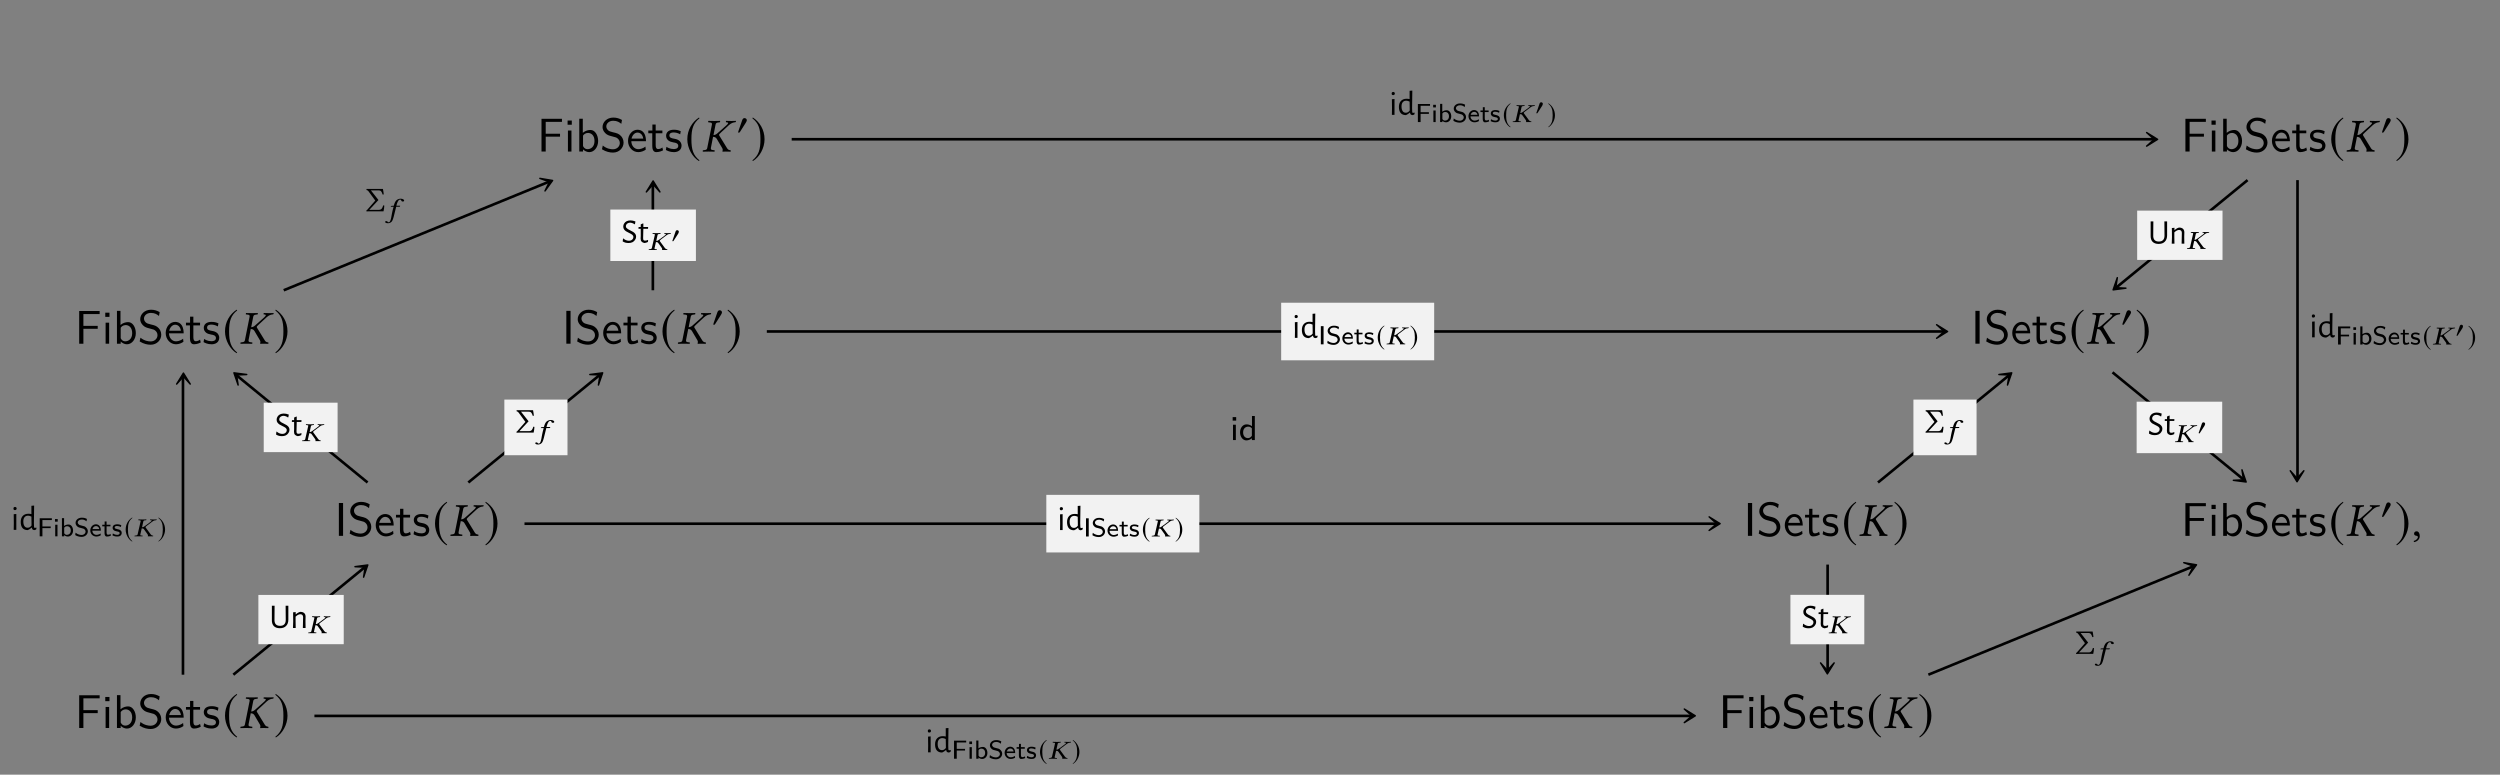 <?xml version="1.0" encoding="UTF-8"?>
<svg xmlns="http://www.w3.org/2000/svg" xmlns:xlink="http://www.w3.org/1999/xlink" width="343.711" height="106.509" viewBox="0 0 343.711 106.509">
<rect x="0" y="0" width="343.711" height="106.509" fill="#808080" stroke="none"/>
<defs>
<g>
<g id="glyph-0-0">
</g>
<g id="glyph-0-1">
<path d="M 3.422 -4.078 L 3.422 -4.5 L 0.609 -4.5 L 0.609 0 L 1.188 0 L 1.188 -2.047 L 3.156 -2.047 L 3.156 -2.453 L 1.188 -2.453 L 1.188 -4.078 L 2.047 -4.078 C 2.125 -4.078 2.203 -4.078 2.281 -4.078 Z M 3.422 -4.078 "/>
</g>
<g id="glyph-0-2">
<path d="M 1.016 0 L 1.016 -2.891 L 0.531 -2.891 L 0.531 0 Z M 1.062 -3.688 L 1.062 -4.266 L 0.484 -4.266 L 0.484 -3.688 Z M 1.062 -3.688 "/>
</g>
<g id="glyph-0-3">
<path d="M 3.125 -1.453 C 3.125 -2.266 2.688 -2.969 2.078 -2.969 C 1.812 -2.969 1.406 -2.906 1.016 -2.578 L 1.016 -4.516 L 0.531 -4.516 L 0.531 0 L 1.047 0 L 1.047 -0.297 C 1.203 -0.156 1.484 0.078 1.922 0.078 C 2.562 0.078 3.125 -0.578 3.125 -1.453 Z M 2.625 -1.453 C 2.625 -0.609 2.078 -0.328 1.672 -0.328 C 1.422 -0.328 1.203 -0.438 1.047 -0.75 L 1.047 -2.188 C 1.141 -2.344 1.375 -2.562 1.734 -2.562 C 2.125 -2.562 2.625 -2.281 2.625 -1.453 Z M 2.625 -1.453 "/>
</g>
<g id="glyph-0-4">
<path d="M 3.25 -1.234 C 3.25 -1.656 3.047 -1.969 2.906 -2.125 C 2.594 -2.453 2.391 -2.516 1.781 -2.656 C 1.406 -2.75 1.297 -2.781 1.109 -2.938 C 1.062 -2.984 0.875 -3.172 0.875 -3.453 C 0.875 -3.844 1.234 -4.234 1.828 -4.234 C 2.375 -4.234 2.688 -4.016 2.938 -3.812 L 3.031 -4.344 C 2.672 -4.547 2.312 -4.672 1.844 -4.672 C 0.938 -4.672 0.359 -4.031 0.359 -3.375 C 0.359 -3.094 0.453 -2.828 0.719 -2.547 C 0.984 -2.266 1.281 -2.188 1.656 -2.094 C 2.219 -1.953 2.281 -1.938 2.469 -1.766 C 2.594 -1.656 2.734 -1.453 2.734 -1.172 C 2.734 -0.734 2.375 -0.312 1.781 -0.312 C 1.516 -0.312 0.938 -0.375 0.391 -0.828 L 0.281 -0.312 C 0.859 0.047 1.375 0.141 1.797 0.141 C 2.656 0.141 3.25 -0.516 3.25 -1.234 Z M 3.25 -1.234 "/>
</g>
<g id="glyph-0-5">
<path d="M 2.703 -1.422 C 2.703 -1.656 2.688 -2.141 2.438 -2.531 C 2.172 -2.938 1.766 -3 1.531 -3 C 0.812 -3 0.234 -2.312 0.234 -1.469 C 0.234 -0.609 0.859 0.078 1.641 0.078 C 2.047 0.078 2.422 -0.078 2.672 -0.266 L 2.625 -0.688 C 2.219 -0.359 1.797 -0.328 1.641 -0.328 C 1.125 -0.328 0.703 -0.781 0.688 -1.422 Z M 2.328 -1.781 L 0.719 -1.781 C 0.828 -2.281 1.172 -2.609 1.531 -2.609 C 1.875 -2.609 2.234 -2.391 2.328 -1.781 Z M 2.328 -1.781 "/>
</g>
<g id="glyph-0-6">
<path d="M 2.156 -0.172 L 2.062 -0.562 C 1.891 -0.422 1.688 -0.344 1.469 -0.344 C 1.234 -0.344 1.141 -0.547 1.141 -0.891 L 1.141 -2.516 L 2.062 -2.516 L 2.062 -2.891 L 1.141 -2.891 L 1.141 -3.719 L 0.688 -3.719 L 0.688 -2.891 L 0.125 -2.891 L 0.125 -2.516 L 0.672 -2.516 L 0.672 -0.781 C 0.672 -0.391 0.766 0.078 1.219 0.078 C 1.672 0.078 2 -0.094 2.156 -0.172 Z M 2.156 -0.172 "/>
</g>
<g id="glyph-0-7">
<path d="M 2.344 -0.828 C 2.344 -1.188 2.109 -1.406 2.094 -1.438 C 1.844 -1.656 1.656 -1.703 1.328 -1.766 C 0.984 -1.828 0.672 -1.891 0.672 -2.219 C 0.672 -2.625 1.141 -2.625 1.234 -2.625 C 1.438 -2.625 1.781 -2.594 2.156 -2.375 L 2.234 -2.797 C 1.891 -2.953 1.625 -3 1.297 -3 C 1.141 -3 0.219 -3 0.219 -2.156 C 0.219 -1.828 0.406 -1.625 0.562 -1.5 C 0.766 -1.359 0.906 -1.328 1.266 -1.25 C 1.5 -1.219 1.891 -1.141 1.891 -0.781 C 1.891 -0.344 1.375 -0.344 1.266 -0.344 C 0.75 -0.344 0.375 -0.578 0.266 -0.656 L 0.188 -0.219 C 0.391 -0.109 0.75 0.078 1.281 0.078 C 1.391 0.078 1.75 0.078 2.031 -0.141 C 2.234 -0.297 2.344 -0.547 2.344 -0.828 Z M 2.344 -0.828 "/>
</g>
<g id="glyph-0-8">
<path d="M 1.188 0 L 1.188 -4.516 L 0.609 -4.516 L 0.609 0 Z M 1.188 0 "/>
</g>
<g id="glyph-1-0">
</g>
<g id="glyph-1-1">
<path d="M 1.922 -4.672 C 0.984 -4.062 0.312 -3 0.312 -1.672 C 0.312 -0.469 1 0.766 1.906 1.312 L 1.984 1.219 C 1.125 0.531 0.875 -0.25 0.875 -1.688 C 0.875 -3.141 1.141 -3.891 1.984 -4.562 Z M 1.922 -4.672 "/>
</g>
<g id="glyph-1-2">
<path d="M 0.25 -4.672 L 0.188 -4.562 C 1.031 -3.891 1.297 -3.141 1.297 -1.688 C 1.297 -0.25 1.047 0.531 0.188 1.219 L 0.266 1.312 C 1.172 0.766 1.859 -0.469 1.859 -1.672 C 1.859 -3 1.188 -4.062 0.25 -4.672 Z M 0.25 -4.672 "/>
</g>
<g id="glyph-2-0">
</g>
<g id="glyph-2-1">
<path d="M 1.391 -3.703 L 0.75 -0.5 C 0.719 -0.312 0.625 -0.219 0.359 -0.203 L 0.156 -0.172 C 0.125 -0.156 0.109 -0.047 0.141 0.016 C 0.438 0 0.672 0 0.922 0 C 1.172 0 1.453 0 1.75 0.016 C 1.766 -0.016 1.781 -0.141 1.766 -0.172 L 1.547 -0.203 C 1.297 -0.219 1.219 -0.297 1.25 -0.5 L 1.562 -2.094 L 1.562 -2.016 C 1.781 -2.016 1.938 -1.938 2.047 -1.766 L 2.812 -0.469 C 2.859 -0.391 2.875 -0.312 2.875 -0.234 C 2.875 -0.156 2.859 -0.094 2.844 -0.047 L 2.844 0.016 C 2.984 0 3.094 0 3.297 0 C 3.531 0 3.641 0 3.938 0.016 L 3.969 0 L 3.984 -0.125 C 3.984 -0.156 3.969 -0.172 3.938 -0.172 L 3.891 -0.188 C 3.719 -0.203 3.578 -0.281 3.469 -0.469 L 2.422 -2.172 C 2.375 -2.234 2.375 -2.281 2.375 -2.328 C 2.391 -2.375 2.422 -2.422 2.672 -2.656 L 3.734 -3.641 C 4.094 -3.953 4.344 -4 4.594 -4.031 C 4.625 -4.031 4.672 -4.047 4.672 -4.078 L 4.703 -4.203 L 4.688 -4.219 C 4.391 -4.203 4.312 -4.203 4.078 -4.203 C 3.812 -4.203 3.641 -4.203 3.344 -4.219 L 3.328 -4.203 L 3.312 -4.078 C 3.297 -4.047 3.328 -4.031 3.344 -4.031 L 3.469 -4.016 C 3.578 -4 3.625 -3.969 3.625 -3.922 C 3.625 -3.859 3.547 -3.766 3.438 -3.656 L 2.156 -2.516 C 2 -2.375 1.844 -2.281 1.609 -2.266 L 1.891 -3.703 C 1.922 -3.891 2.031 -3.984 2.297 -4 L 2.5 -4.031 C 2.516 -4.047 2.531 -4.156 2.516 -4.219 C 2.219 -4.203 1.984 -4.203 1.734 -4.203 C 1.484 -4.203 1.188 -4.203 0.906 -4.219 C 0.875 -4.188 0.859 -4.062 0.875 -4.031 L 1.094 -4 C 1.359 -3.984 1.422 -3.906 1.391 -3.703 Z M 1.391 -3.703 "/>
</g>
<g id="glyph-2-2">
<path d="M 0.672 -0.625 C 0.469 -0.625 0.328 -0.484 0.328 -0.297 C 0.328 -0.094 0.5 -0.031 0.625 -0.016 C 0.75 0 0.859 0.047 0.859 0.188 C 0.859 0.328 0.625 0.625 0.281 0.703 C 0.281 0.781 0.297 0.828 0.344 0.859 C 0.734 0.797 1.109 0.484 1.109 0.031 C 1.109 -0.359 0.938 -0.625 0.672 -0.625 Z M 0.672 -0.625 "/>
</g>
<g id="glyph-3-0">
</g>
<g id="glyph-3-1">
<path d="M 1.422 -1.953 C 1.422 -2.125 1.25 -2.234 1.094 -2.234 C 0.922 -2.234 0.828 -2.062 0.781 -1.922 L 0.281 -0.484 C 0.266 -0.438 0.234 -0.359 0.234 -0.312 C 0.234 -0.266 0.266 -0.219 0.312 -0.219 C 0.391 -0.219 0.469 -0.312 0.5 -0.359 L 1.281 -1.594 C 1.344 -1.703 1.422 -1.828 1.422 -1.953 Z M 1.422 -1.953 "/>
</g>
<g id="glyph-4-0">
</g>
<g id="glyph-4-1">
<path d="M 0.406 -0.922 L 0.391 -2.156 L 0.75 -2.188 L 0.75 0 L 0.391 0 Z M 0.578 -3.156 C 0.641 -3.156 0.691 -3.133 0.734 -3.094 C 0.773 -3.062 0.797 -3.008 0.797 -2.938 C 0.797 -2.875 0.773 -2.82 0.734 -2.781 C 0.691 -2.738 0.633 -2.719 0.562 -2.719 C 0.5 -2.719 0.445 -2.734 0.406 -2.766 C 0.375 -2.805 0.359 -2.863 0.359 -2.938 C 0.359 -3 0.375 -3.051 0.406 -3.094 C 0.445 -3.133 0.504 -3.156 0.578 -3.156 Z M 0.578 -3.156 "/>
</g>
<g id="glyph-4-2">
<path d="M 2.016 -0.953 L 2.031 -0.469 C 2.031 -0.395 2.039 -0.344 2.062 -0.312 C 2.082 -0.289 2.117 -0.281 2.172 -0.281 C 2.223 -0.281 2.273 -0.289 2.328 -0.312 L 2.375 -0.281 L 2.328 -0.062 C 2.242 -0.008 2.156 0.02 2.062 0.031 C 1.969 0.02 1.891 -0.008 1.828 -0.062 C 1.773 -0.125 1.742 -0.207 1.734 -0.312 L 1.703 -0.312 C 1.598 -0.227 1.508 -0.16 1.438 -0.109 C 1.363 -0.055 1.273 -0.008 1.172 0.031 C 0.859 0.031 0.617 -0.062 0.453 -0.25 C 0.285 -0.445 0.203 -0.727 0.203 -1.094 C 0.203 -1.445 0.297 -1.723 0.484 -1.922 C 0.672 -2.117 0.93 -2.219 1.266 -2.219 C 1.41 -2.219 1.547 -2.203 1.672 -2.172 L 1.672 -3.312 L 2.047 -3.344 Z M 1.219 -1.953 C 1.008 -1.953 0.848 -1.883 0.734 -1.75 C 0.617 -1.613 0.562 -1.414 0.562 -1.156 C 0.562 -0.883 0.613 -0.672 0.719 -0.516 C 0.82 -0.367 0.969 -0.297 1.156 -0.297 C 1.25 -0.297 1.336 -0.316 1.422 -0.359 C 1.504 -0.398 1.594 -0.477 1.688 -0.594 L 1.688 -0.922 L 1.672 -1.828 C 1.504 -1.91 1.352 -1.953 1.219 -1.953 Z M 1.219 -1.953 "/>
</g>
<g id="glyph-4-3">
<path d="M 1.266 -3.078 C 1.484 -3.078 1.711 -3.031 1.953 -2.938 L 1.891 -2.562 L 1.828 -2.547 C 1.734 -2.617 1.633 -2.672 1.531 -2.703 C 1.426 -2.742 1.32 -2.766 1.219 -2.766 C 1.102 -2.766 1 -2.738 0.906 -2.688 C 0.82 -2.645 0.754 -2.582 0.703 -2.5 C 0.66 -2.426 0.641 -2.348 0.641 -2.266 C 0.641 -2.18 0.664 -2.109 0.719 -2.047 C 0.781 -1.984 0.848 -1.926 0.922 -1.875 C 1.004 -1.832 1.113 -1.773 1.25 -1.703 C 1.414 -1.629 1.551 -1.555 1.656 -1.484 C 1.77 -1.41 1.863 -1.32 1.938 -1.219 C 2.008 -1.113 2.047 -0.988 2.047 -0.844 C 2.047 -0.688 2 -0.539 1.906 -0.406 C 1.82 -0.27 1.703 -0.16 1.547 -0.078 C 1.391 -0.004 1.211 0.031 1.016 0.031 C 0.879 0.031 0.738 0.016 0.594 -0.016 C 0.457 -0.055 0.328 -0.113 0.203 -0.188 L 0.25 -0.578 L 0.297 -0.594 C 0.41 -0.488 0.535 -0.41 0.672 -0.359 C 0.805 -0.305 0.938 -0.281 1.062 -0.281 C 1.176 -0.281 1.281 -0.301 1.375 -0.344 C 1.469 -0.395 1.539 -0.457 1.594 -0.531 C 1.645 -0.613 1.672 -0.703 1.672 -0.797 C 1.672 -0.922 1.617 -1.023 1.516 -1.109 C 1.41 -1.191 1.254 -1.281 1.047 -1.375 C 0.879 -1.457 0.742 -1.531 0.641 -1.594 C 0.547 -1.664 0.461 -1.75 0.391 -1.844 C 0.316 -1.945 0.281 -2.078 0.281 -2.234 C 0.281 -2.391 0.32 -2.531 0.406 -2.656 C 0.488 -2.789 0.602 -2.895 0.75 -2.969 C 0.906 -3.039 1.078 -3.078 1.266 -3.078 Z M 1.266 -3.078 "/>
</g>
<g id="glyph-4-4">
<path d="M 1.062 -0.297 C 1.164 -0.297 1.281 -0.328 1.406 -0.391 L 1.453 -0.359 L 1.422 -0.109 C 1.242 -0.023 1.082 0.02 0.938 0.031 C 0.758 -0.008 0.629 -0.078 0.547 -0.172 C 0.461 -0.266 0.422 -0.406 0.422 -0.594 L 0.438 -0.938 L 0.438 -1.922 L 0.141 -1.922 L 0.125 -1.953 L 0.141 -2.172 L 0.438 -2.172 L 0.438 -2.531 L 0.766 -2.672 L 0.797 -2.641 L 0.797 -2.172 L 1.438 -2.172 L 1.453 -2.156 L 1.438 -1.922 L 0.797 -1.922 L 0.766 -0.641 C 0.766 -0.504 0.785 -0.41 0.828 -0.359 C 0.879 -0.316 0.957 -0.297 1.062 -0.297 Z M 1.062 -0.297 "/>
</g>
<g id="glyph-4-5">
<path d="M 2.625 -1.5 L 2.625 -1.156 C 2.625 -0.781 2.52 -0.488 2.312 -0.281 C 2.113 -0.07 1.828 0.031 1.453 0.031 C 1.098 0.031 0.82 -0.066 0.625 -0.266 C 0.438 -0.461 0.348 -0.742 0.359 -1.109 L 0.359 -3.062 L 0.734 -3.062 L 0.719 -1.156 C 0.707 -0.875 0.766 -0.66 0.891 -0.516 C 1.023 -0.367 1.223 -0.297 1.484 -0.297 C 1.742 -0.297 1.938 -0.363 2.062 -0.5 C 2.195 -0.633 2.266 -0.836 2.266 -1.109 L 2.25 -3.062 L 2.625 -3.062 Z M 2.625 -1.5 "/>
</g>
<g id="glyph-4-6">
<path d="M 1.766 -1.484 C 1.766 -1.609 1.734 -1.707 1.672 -1.781 C 1.609 -1.852 1.516 -1.891 1.391 -1.891 C 1.191 -1.891 0.973 -1.781 0.734 -1.562 L 0.734 -0.953 L 0.75 0 L 0.375 0 L 0.406 -0.922 L 0.391 -2.156 L 0.75 -2.188 L 0.75 -1.875 L 0.766 -1.875 C 0.961 -2.051 1.164 -2.164 1.375 -2.219 C 1.613 -2.219 1.797 -2.16 1.922 -2.047 C 2.047 -1.93 2.109 -1.77 2.109 -1.562 L 2.094 -0.953 L 2.109 0 L 1.734 0 Z M 1.766 -1.484 "/>
</g>
<g id="glyph-5-0">
</g>
<g id="glyph-5-1">
<path d="M 2.016 -2.234 L 2.016 -2.484 L 0.344 -2.484 L 0.344 0 L 0.719 0 L 0.719 -1.125 L 1.859 -1.125 L 1.859 -1.359 L 0.719 -1.359 L 0.719 -2.234 L 1.219 -2.234 C 1.25 -2.234 1.297 -2.234 1.344 -2.234 Z M 2.016 -2.234 "/>
</g>
<g id="glyph-5-2">
<path d="M 0.609 0 L 0.609 -1.594 L 0.297 -1.594 L 0.297 0 Z M 0.641 -2.016 L 0.641 -2.375 L 0.266 -2.375 L 0.266 -2.016 Z M 0.641 -2.016 "/>
</g>
<g id="glyph-5-3">
<path d="M 1.844 -0.797 C 1.844 -1.234 1.594 -1.625 1.234 -1.625 C 1 -1.625 0.781 -1.562 0.609 -1.422 L 0.609 -2.5 L 0.312 -2.5 L 0.312 0 L 0.625 0 L 0.625 -0.172 C 0.703 -0.094 0.875 0.031 1.125 0.031 C 1.531 0.031 1.844 -0.328 1.844 -0.797 Z M 1.531 -0.797 C 1.531 -0.359 1.234 -0.203 0.984 -0.203 C 0.844 -0.203 0.719 -0.266 0.625 -0.422 L 0.625 -1.125 C 0.625 -1.188 0.625 -1.234 0.75 -1.312 C 0.797 -1.344 0.891 -1.391 1.016 -1.391 C 1.25 -1.391 1.531 -1.234 1.531 -0.797 Z M 1.531 -0.797 "/>
</g>
<g id="glyph-5-4">
<path d="M 1.906 -0.688 C 1.906 -0.984 1.734 -1.141 1.656 -1.219 C 1.516 -1.375 1.344 -1.406 1.078 -1.469 C 0.859 -1.531 0.734 -1.547 0.656 -1.641 C 0.609 -1.688 0.516 -1.766 0.516 -1.906 C 0.516 -2.109 0.719 -2.312 1.078 -2.312 C 1.344 -2.312 1.531 -2.219 1.719 -2.062 L 1.781 -2.391 C 1.547 -2.516 1.344 -2.562 1.078 -2.562 C 0.531 -2.562 0.219 -2.203 0.219 -1.859 C 0.219 -1.703 0.266 -1.531 0.438 -1.375 C 0.594 -1.219 0.766 -1.188 0.984 -1.141 C 1.281 -1.062 1.359 -1.047 1.469 -0.938 C 1.531 -0.875 1.594 -0.766 1.594 -0.641 C 1.594 -0.422 1.391 -0.188 1.047 -0.188 C 0.844 -0.188 0.516 -0.25 0.219 -0.5 L 0.172 -0.172 C 0.344 -0.062 0.641 0.078 1.047 0.078 C 1.547 0.078 1.906 -0.281 1.906 -0.688 Z M 1.906 -0.688 "/>
</g>
<g id="glyph-5-5">
<path d="M 1.578 -0.781 C 1.578 -0.953 1.562 -1.188 1.422 -1.391 C 1.297 -1.578 1.078 -1.656 0.906 -1.656 C 0.469 -1.656 0.125 -1.266 0.125 -0.812 C 0.125 -0.344 0.484 0.031 0.953 0.031 C 1.172 0.031 1.391 -0.031 1.562 -0.141 L 1.547 -0.391 C 1.344 -0.25 1.125 -0.203 0.969 -0.203 C 0.656 -0.203 0.406 -0.453 0.406 -0.781 Z M 1.359 -1 L 0.422 -1 C 0.516 -1.297 0.719 -1.406 0.906 -1.406 C 1.062 -1.406 1.297 -1.344 1.359 -1 Z M 1.359 -1 "/>
</g>
<g id="glyph-5-6">
<path d="M 1.266 -0.094 L 1.219 -0.328 C 1.094 -0.234 0.969 -0.219 0.859 -0.219 C 0.719 -0.219 0.672 -0.359 0.672 -0.531 L 0.672 -1.375 L 1.203 -1.375 L 1.203 -1.594 L 0.672 -1.594 L 0.672 -2.047 L 0.406 -2.047 L 0.406 -1.594 L 0.078 -1.594 L 0.078 -1.375 L 0.391 -1.375 L 0.391 -0.453 C 0.391 -0.219 0.453 0.031 0.703 0.031 C 0.969 0.031 1.172 -0.047 1.266 -0.094 Z M 1.266 -0.094 "/>
</g>
<g id="glyph-5-7">
<path d="M 1.375 -0.469 C 1.375 -0.531 1.375 -0.672 1.219 -0.812 C 1.078 -0.922 0.953 -0.953 0.781 -0.984 C 0.578 -1.031 0.406 -1.062 0.406 -1.219 C 0.406 -1.422 0.672 -1.422 0.719 -1.422 C 0.922 -1.422 1.078 -1.375 1.266 -1.281 L 1.312 -1.531 C 1.062 -1.641 0.891 -1.656 0.766 -1.656 C 0.672 -1.656 0.125 -1.656 0.125 -1.172 C 0.125 -1 0.219 -0.906 0.266 -0.859 C 0.391 -0.734 0.547 -0.719 0.734 -0.672 C 0.906 -0.641 1.094 -0.609 1.094 -0.438 C 1.094 -0.203 0.797 -0.203 0.75 -0.203 C 0.516 -0.203 0.297 -0.297 0.156 -0.391 L 0.109 -0.125 C 0.234 -0.062 0.453 0.031 0.75 0.031 C 0.906 0.031 1.062 0.016 1.203 -0.094 C 1.328 -0.188 1.375 -0.344 1.375 -0.469 Z M 1.375 -0.469 "/>
</g>
<g id="glyph-5-8">
<path d="M 0.719 0 L 0.719 -2.5 L 0.344 -2.5 L 0.344 0 Z M 0.719 0 "/>
</g>
<g id="glyph-6-0">
</g>
<g id="glyph-6-1">
<path d="M 1.062 -2.578 C 0.531 -2.234 0.172 -1.656 0.172 -0.922 C 0.172 -0.25 0.547 0.422 1.047 0.719 L 1.094 0.672 C 0.625 0.297 0.484 -0.141 0.484 -0.938 C 0.484 -1.734 0.625 -2.141 1.094 -2.516 Z M 1.062 -2.578 "/>
</g>
<g id="glyph-6-2">
<path d="M 0.141 -2.578 L 0.109 -2.516 C 0.562 -2.141 0.719 -1.734 0.719 -0.938 C 0.719 -0.141 0.578 0.297 0.109 0.672 L 0.141 0.719 C 0.641 0.422 1.031 -0.25 1.031 -0.922 C 1.031 -1.656 0.656 -2.234 0.141 -2.578 Z M 0.141 -2.578 "/>
</g>
<g id="glyph-6-3">
<path d="M 1.062 -1.484 C 1.062 -1.609 0.938 -1.688 0.828 -1.688 C 0.688 -1.688 0.625 -1.562 0.594 -1.453 L 0.219 -0.359 C 0.203 -0.328 0.172 -0.266 0.172 -0.234 C 0.172 -0.203 0.203 -0.156 0.234 -0.156 C 0.297 -0.156 0.359 -0.234 0.375 -0.281 L 0.969 -1.203 C 1.016 -1.281 1.062 -1.391 1.062 -1.484 Z M 1.062 -1.484 "/>
</g>
<g id="glyph-7-0">
</g>
<g id="glyph-7-1">
<path d="M 0.922 -2.047 L 0.516 -0.266 C 0.484 -0.172 0.422 -0.125 0.234 -0.109 L 0.109 -0.094 C 0.094 -0.094 0.078 -0.062 0.078 -0.031 C 0.078 -0.016 0.094 0 0.094 0 C 0.297 0 0.453 0 0.625 0 C 0.797 0 0.984 0 1.188 0 C 1.203 0 1.219 -0.078 1.203 -0.094 L 1.062 -0.109 C 0.922 -0.109 0.875 -0.156 0.875 -0.219 C 0.875 -0.234 0.891 -0.25 0.891 -0.266 L 1.078 -1.094 C 1.219 -1.094 1.328 -1.062 1.391 -0.969 L 1.891 -0.266 C 1.906 -0.219 1.938 -0.172 1.938 -0.125 C 1.938 -0.094 1.922 -0.047 1.922 -0.016 L 1.906 0 L 1.922 0 C 2 0 2.078 0 2.203 0 C 2.359 0 2.438 0 2.625 0 L 2.641 0 L 2.656 -0.062 C 2.656 -0.094 2.641 -0.094 2.625 -0.094 L 2.609 -0.094 C 2.484 -0.109 2.391 -0.156 2.312 -0.266 L 1.625 -1.203 C 1.609 -1.234 1.594 -1.25 1.609 -1.281 C 1.609 -1.312 1.641 -1.344 1.797 -1.469 L 2.5 -2 C 2.734 -2.188 2.891 -2.203 3.062 -2.219 C 3.078 -2.219 3.109 -2.234 3.125 -2.25 L 3.141 -2.312 L 3.125 -2.328 C 2.922 -2.328 2.875 -2.312 2.719 -2.312 C 2.547 -2.312 2.438 -2.328 2.25 -2.328 L 2.234 -2.312 L 2.219 -2.25 C 2.219 -2.234 2.234 -2.219 2.25 -2.219 L 2.344 -2.219 C 2.422 -2.203 2.453 -2.188 2.453 -2.156 C 2.453 -2.125 2.406 -2.078 2.328 -2.016 L 1.484 -1.391 C 1.375 -1.312 1.281 -1.25 1.125 -1.25 L 1.297 -2.047 C 1.328 -2.141 1.391 -2.203 1.578 -2.203 L 1.703 -2.219 C 1.719 -2.234 1.734 -2.297 1.719 -2.328 C 1.516 -2.328 1.359 -2.312 1.188 -2.312 C 1.016 -2.312 0.812 -2.328 0.625 -2.328 C 0.609 -2.312 0.609 -2.234 0.609 -2.219 L 0.75 -2.203 C 0.891 -2.203 0.938 -2.172 0.938 -2.094 C 0.938 -2.078 0.938 -2.062 0.922 -2.047 Z M 0.922 -2.047 "/>
</g>
<g id="glyph-7-2">
<path d="M 0.812 -1.406 C 0.703 -0.984 0.641 -0.781 0.594 -0.5 C 0.531 -0.156 0.453 0.422 0.312 0.625 C 0.266 0.688 0.188 0.734 0.125 0.734 C 0.047 0.734 0.031 0.703 0 0.656 C -0.031 0.625 -0.109 0.562 -0.188 0.562 C -0.312 0.562 -0.344 0.625 -0.344 0.688 C -0.344 0.766 -0.234 0.859 0.047 0.859 C 0.234 0.859 0.422 0.781 0.562 0.625 C 0.672 0.484 0.781 0.219 0.938 -0.469 C 1.016 -0.75 1.078 -1.031 1.156 -1.344 L 1.172 -1.406 L 1.578 -1.406 C 1.625 -1.406 1.688 -1.422 1.688 -1.438 C 1.688 -1.438 1.719 -1.516 1.719 -1.531 C 1.719 -1.531 1.703 -1.547 1.688 -1.547 L 1.203 -1.547 L 1.25 -1.75 C 1.297 -1.875 1.328 -2 1.391 -2.109 C 1.484 -2.328 1.641 -2.391 1.703 -2.391 C 1.797 -2.391 1.844 -2.375 1.859 -2.297 C 1.875 -2.219 1.922 -2.125 2.078 -2.125 C 2.234 -2.125 2.266 -2.203 2.266 -2.25 C 2.266 -2.391 2.078 -2.516 1.766 -2.516 C 1.641 -2.516 1.359 -2.453 1.188 -2.281 C 1.031 -2.125 0.922 -1.859 0.844 -1.547 L 0.562 -1.531 C 0.484 -1.531 0.438 -1.5 0.438 -1.469 C 0.438 -1.453 0.422 -1.422 0.422 -1.406 C 0.422 -1.406 0.438 -1.406 0.453 -1.406 Z M 0.812 -1.406 "/>
</g>
<g id="glyph-8-0">
</g>
<g id="glyph-8-1">
<path d="M 1.766 -2.875 C 2.125 -2.875 2.203 -2.641 2.312 -2.312 C 2.375 -2.297 2.422 -2.312 2.469 -2.328 C 2.438 -2.562 2.422 -2.797 2.359 -3.078 L 0.109 -3.078 C 0.078 -3.047 0.078 -2.953 0.109 -2.922 C 0.219 -2.906 0.297 -2.859 0.375 -2.75 L 1.297 -1.484 L 1.297 -1.469 L 0.234 -0.25 C 0.203 -0.203 0.156 -0.156 0.094 -0.141 C 0.078 -0.109 0.078 -0.016 0.094 0.016 C 0.094 0.016 0.312 0 0.438 0 L 2.438 0 C 2.5 -0.25 2.531 -0.516 2.547 -0.781 C 2.516 -0.812 2.453 -0.812 2.391 -0.812 C 2.297 -0.469 2.172 -0.203 1.812 -0.203 L 0.484 -0.203 L 1.734 -1.547 L 1.734 -1.562 L 0.703 -2.875 Z M 1.766 -2.875 "/>
</g>
<g id="glyph-9-0">
</g>
<g id="glyph-9-1">
<path d="M 0.797 0 L 0.797 -2.109 L 0.406 -2.109 L 0.406 0 Z M 0.844 -2.672 L 0.844 -3.156 L 0.359 -3.156 L 0.359 -2.672 Z M 0.844 -2.672 "/>
</g>
<g id="glyph-9-2">
<path d="M 2.203 0 L 2.203 -3.312 L 1.812 -3.312 L 1.812 -1.906 C 1.5 -2.141 1.188 -2.156 1.047 -2.156 C 0.547 -2.156 0.172 -1.656 0.172 -1.062 C 0.172 -0.453 0.547 0.047 1.031 0.047 C 1.328 0.047 1.609 -0.078 1.797 -0.25 L 1.797 0 Z M 1.797 -0.594 C 1.672 -0.391 1.484 -0.266 1.266 -0.266 C 0.922 -0.266 0.594 -0.5 0.594 -1.047 C 0.594 -1.656 0.984 -1.844 1.312 -1.844 C 1.5 -1.844 1.672 -1.766 1.797 -1.609 Z M 1.797 -0.594 "/>
</g>
</g>
</defs>
<g fill="rgb(0%, 0%, 0%)" fill-opacity="1">
<use xlink:href="#glyph-0-1" x="73.839" y="20.837"/>
<use xlink:href="#glyph-0-2" x="77.551" y="20.837"/>
<use xlink:href="#glyph-0-3" x="79.11" y="20.837"/>
<use xlink:href="#glyph-0-4" x="82.482" y="20.837"/>
<use xlink:href="#glyph-0-5" x="86.109" y="20.837"/>
<use xlink:href="#glyph-0-6" x="89.005" y="20.837"/>
<use xlink:href="#glyph-0-7" x="91.359" y="20.837"/>
</g>
<g fill="rgb(0%, 0%, 0%)" fill-opacity="1">
<use xlink:href="#glyph-1-1" x="94.183" y="20.827"/>
</g>
<g fill="rgb(0%, 0%, 0%)" fill-opacity="1">
<use xlink:href="#glyph-2-1" x="96.486" y="20.837"/>
</g>
<g fill="rgb(0%, 0%, 0%)" fill-opacity="1">
<use xlink:href="#glyph-3-1" x="101.252" y="18.469"/>
</g>
<g fill="rgb(0%, 0%, 0%)" fill-opacity="1">
<use xlink:href="#glyph-1-2" x="103.254" y="20.827"/>
</g>
<g fill="rgb(0%, 0%, 0%)" fill-opacity="1">
<use xlink:href="#glyph-0-1" x="299.851" y="20.837"/>
<use xlink:href="#glyph-0-2" x="303.562" y="20.837"/>
<use xlink:href="#glyph-0-3" x="305.121" y="20.837"/>
<use xlink:href="#glyph-0-4" x="308.493" y="20.837"/>
<use xlink:href="#glyph-0-5" x="312.12" y="20.837"/>
<use xlink:href="#glyph-0-6" x="315.016" y="20.837"/>
<use xlink:href="#glyph-0-7" x="317.371" y="20.837"/>
</g>
<g fill="rgb(0%, 0%, 0%)" fill-opacity="1">
<use xlink:href="#glyph-1-1" x="320.195" y="20.827"/>
</g>
<g fill="rgb(0%, 0%, 0%)" fill-opacity="1">
<use xlink:href="#glyph-2-1" x="322.497" y="20.837"/>
</g>
<g fill="rgb(0%, 0%, 0%)" fill-opacity="1">
<use xlink:href="#glyph-3-1" x="327.263" y="18.469"/>
</g>
<g fill="rgb(0%, 0%, 0%)" fill-opacity="1">
<use xlink:href="#glyph-1-2" x="329.266" y="20.827"/>
</g>
<g fill="rgb(0%, 0%, 0%)" fill-opacity="1">
<use xlink:href="#glyph-0-1" x="10.278" y="47.254"/>
<use xlink:href="#glyph-0-2" x="13.989" y="47.254"/>
<use xlink:href="#glyph-0-3" x="15.548" y="47.254"/>
<use xlink:href="#glyph-0-4" x="18.92" y="47.254"/>
<use xlink:href="#glyph-0-5" x="22.547" y="47.254"/>
<use xlink:href="#glyph-0-6" x="25.443" y="47.254"/>
<use xlink:href="#glyph-0-7" x="27.798" y="47.254"/>
</g>
<g fill="rgb(0%, 0%, 0%)" fill-opacity="1">
<use xlink:href="#glyph-1-1" x="30.622" y="47.244"/>
</g>
<g fill="rgb(0%, 0%, 0%)" fill-opacity="1">
<use xlink:href="#glyph-2-1" x="32.925" y="47.254"/>
</g>
<g fill="rgb(0%, 0%, 0%)" fill-opacity="1">
<use xlink:href="#glyph-1-2" x="37.667" y="47.244"/>
</g>
<g fill="rgb(0%, 0%, 0%)" fill-opacity="1">
<use xlink:href="#glyph-0-8" x="77.254" y="47.254"/>
<use xlink:href="#glyph-0-4" x="79.067" y="47.254"/>
<use xlink:href="#glyph-0-5" x="82.694" y="47.254"/>
<use xlink:href="#glyph-0-6" x="85.59" y="47.254"/>
<use xlink:href="#glyph-0-7" x="87.944" y="47.254"/>
</g>
<g fill="rgb(0%, 0%, 0%)" fill-opacity="1">
<use xlink:href="#glyph-1-1" x="90.769" y="47.244"/>
</g>
<g fill="rgb(0%, 0%, 0%)" fill-opacity="1">
<use xlink:href="#glyph-2-1" x="93.072" y="47.254"/>
</g>
<g fill="rgb(0%, 0%, 0%)" fill-opacity="1">
<use xlink:href="#glyph-3-1" x="97.837" y="44.886"/>
</g>
<g fill="rgb(0%, 0%, 0%)" fill-opacity="1">
<use xlink:href="#glyph-1-2" x="99.84" y="47.244"/>
</g>
<g fill="rgb(0%, 0%, 0%)" fill-opacity="1">
<use xlink:href="#glyph-0-8" x="270.978" y="47.254"/>
<use xlink:href="#glyph-0-4" x="272.791" y="47.254"/>
<use xlink:href="#glyph-0-5" x="276.418" y="47.254"/>
<use xlink:href="#glyph-0-6" x="279.314" y="47.254"/>
<use xlink:href="#glyph-0-7" x="281.669" y="47.254"/>
</g>
<g fill="rgb(0%, 0%, 0%)" fill-opacity="1">
<use xlink:href="#glyph-1-1" x="284.493" y="47.244"/>
</g>
<g fill="rgb(0%, 0%, 0%)" fill-opacity="1">
<use xlink:href="#glyph-2-1" x="286.796" y="47.254"/>
</g>
<g fill="rgb(0%, 0%, 0%)" fill-opacity="1">
<use xlink:href="#glyph-3-1" x="291.561" y="44.886"/>
</g>
<g fill="rgb(0%, 0%, 0%)" fill-opacity="1">
<use xlink:href="#glyph-1-2" x="293.563" y="47.244"/>
</g>
<g fill="rgb(0%, 0%, 0%)" fill-opacity="1">
<use xlink:href="#glyph-0-8" x="45.98" y="73.671"/>
<use xlink:href="#glyph-0-4" x="47.793" y="73.671"/>
<use xlink:href="#glyph-0-5" x="51.42" y="73.671"/>
<use xlink:href="#glyph-0-6" x="54.316" y="73.671"/>
<use xlink:href="#glyph-0-7" x="56.67" y="73.671"/>
</g>
<g fill="rgb(0%, 0%, 0%)" fill-opacity="1">
<use xlink:href="#glyph-1-1" x="59.494" y="73.661"/>
</g>
<g fill="rgb(0%, 0%, 0%)" fill-opacity="1">
<use xlink:href="#glyph-2-1" x="61.797" y="73.671"/>
</g>
<g fill="rgb(0%, 0%, 0%)" fill-opacity="1">
<use xlink:href="#glyph-1-2" x="66.539" y="73.661"/>
</g>
<g fill="rgb(0%, 0%, 0%)" fill-opacity="1">
<use xlink:href="#glyph-0-8" x="239.703" y="73.671"/>
<use xlink:href="#glyph-0-4" x="241.517" y="73.671"/>
<use xlink:href="#glyph-0-5" x="245.143" y="73.671"/>
<use xlink:href="#glyph-0-6" x="248.04" y="73.671"/>
<use xlink:href="#glyph-0-7" x="250.394" y="73.671"/>
</g>
<g fill="rgb(0%, 0%, 0%)" fill-opacity="1">
<use xlink:href="#glyph-1-1" x="253.219" y="73.661"/>
</g>
<g fill="rgb(0%, 0%, 0%)" fill-opacity="1">
<use xlink:href="#glyph-2-1" x="255.522" y="73.671"/>
</g>
<g fill="rgb(0%, 0%, 0%)" fill-opacity="1">
<use xlink:href="#glyph-1-2" x="260.263" y="73.661"/>
</g>
<g fill="rgb(0%, 0%, 0%)" fill-opacity="1">
<use xlink:href="#glyph-0-1" x="299.851" y="73.671"/>
<use xlink:href="#glyph-0-2" x="303.562" y="73.671"/>
<use xlink:href="#glyph-0-3" x="305.121" y="73.671"/>
<use xlink:href="#glyph-0-4" x="308.493" y="73.671"/>
<use xlink:href="#glyph-0-5" x="312.12" y="73.671"/>
<use xlink:href="#glyph-0-6" x="315.016" y="73.671"/>
<use xlink:href="#glyph-0-7" x="317.371" y="73.671"/>
</g>
<g fill="rgb(0%, 0%, 0%)" fill-opacity="1">
<use xlink:href="#glyph-1-1" x="320.195" y="73.661"/>
</g>
<g fill="rgb(0%, 0%, 0%)" fill-opacity="1">
<use xlink:href="#glyph-2-1" x="322.497" y="73.671"/>
</g>
<g fill="rgb(0%, 0%, 0%)" fill-opacity="1">
<use xlink:href="#glyph-3-1" x="327.263" y="71.303"/>
</g>
<g fill="rgb(0%, 0%, 0%)" fill-opacity="1">
<use xlink:href="#glyph-1-2" x="329.266" y="73.661"/>
</g>
<g fill="rgb(0%, 0%, 0%)" fill-opacity="1">
<use xlink:href="#glyph-2-2" x="331.568" y="73.671"/>
</g>
<g fill="rgb(0%, 0%, 0%)" fill-opacity="1">
<use xlink:href="#glyph-0-1" x="10.278" y="100.088"/>
<use xlink:href="#glyph-0-2" x="13.989" y="100.088"/>
<use xlink:href="#glyph-0-3" x="15.548" y="100.088"/>
<use xlink:href="#glyph-0-4" x="18.92" y="100.088"/>
<use xlink:href="#glyph-0-5" x="22.547" y="100.088"/>
<use xlink:href="#glyph-0-6" x="25.443" y="100.088"/>
<use xlink:href="#glyph-0-7" x="27.798" y="100.088"/>
</g>
<g fill="rgb(0%, 0%, 0%)" fill-opacity="1">
<use xlink:href="#glyph-1-1" x="30.622" y="100.078"/>
</g>
<g fill="rgb(0%, 0%, 0%)" fill-opacity="1">
<use xlink:href="#glyph-2-1" x="32.925" y="100.088"/>
</g>
<g fill="rgb(0%, 0%, 0%)" fill-opacity="1">
<use xlink:href="#glyph-1-2" x="37.667" y="100.078"/>
</g>
<g fill="rgb(0%, 0%, 0%)" fill-opacity="1">
<use xlink:href="#glyph-0-1" x="236.289" y="100.088"/>
<use xlink:href="#glyph-0-2" x="240.001" y="100.088"/>
<use xlink:href="#glyph-0-3" x="241.559" y="100.088"/>
<use xlink:href="#glyph-0-4" x="244.932" y="100.088"/>
<use xlink:href="#glyph-0-5" x="248.558" y="100.088"/>
<use xlink:href="#glyph-0-6" x="251.454" y="100.088"/>
<use xlink:href="#glyph-0-7" x="253.809" y="100.088"/>
</g>
<g fill="rgb(0%, 0%, 0%)" fill-opacity="1">
<use xlink:href="#glyph-1-1" x="256.633" y="100.078"/>
</g>
<g fill="rgb(0%, 0%, 0%)" fill-opacity="1">
<use xlink:href="#glyph-2-1" x="258.936" y="100.088"/>
</g>
<g fill="rgb(0%, 0%, 0%)" fill-opacity="1">
<use xlink:href="#glyph-1-2" x="263.678" y="100.078"/>
</g>
<path fill="none" stroke-width="0.558" stroke-linecap="butt" stroke-linejoin="miter" stroke="rgb(0%, 0%, 0%)" stroke-opacity="1" stroke-miterlimit="10" d="M -222.694 -51.905 L -222.694 10.61 " transform="matrix(0.655, 0, 0, -0.655, 171.021, 58.763)"/>
<path fill-rule="nonzero" fill="rgb(0%, 0%, 0%)" fill-opacity="1" stroke-width="0.311" stroke-linecap="butt" stroke-linejoin="round" stroke="rgb(0%, 0%, 0%)" stroke-opacity="1" stroke-miterlimit="10" d="M 3.69 0.001 L 1.393 1.421 L 2.974 0.001 L 1.393 -1.425 Z M 3.69 0.001 " transform="matrix(0, -0.655, -0.655, 0, 25.219, 53.713)"/>
<g fill="rgb(0%, 0%, 0%)" fill-opacity="1">
<use xlink:href="#glyph-4-1" x="1.493" y="72.851"/>
<use xlink:href="#glyph-4-2" x="2.646" y="72.851"/>
</g>
<g fill="rgb(0%, 0%, 0%)" fill-opacity="1">
<use xlink:href="#glyph-5-1" x="5.113" y="73.736"/>
<use xlink:href="#glyph-5-2" x="7.294" y="73.736"/>
<use xlink:href="#glyph-5-3" x="8.202" y="73.736"/>
<use xlink:href="#glyph-5-4" x="10.171" y="73.736"/>
<use xlink:href="#glyph-5-5" x="12.288" y="73.736"/>
<use xlink:href="#glyph-5-6" x="13.981" y="73.736"/>
<use xlink:href="#glyph-5-7" x="15.359" y="73.736"/>
</g>
<g fill="rgb(0%, 0%, 0%)" fill-opacity="1">
<use xlink:href="#glyph-6-1" x="17.105" y="73.731"/>
</g>
<g fill="rgb(0%, 0%, 0%)" fill-opacity="1">
<use xlink:href="#glyph-7-1" x="18.407" y="73.736"/>
</g>
<g fill="rgb(0%, 0%, 0%)" fill-opacity="1">
<use xlink:href="#glyph-6-2" x="21.665" y="73.731"/>
</g>
<path fill="none" stroke-width="0.558" stroke-linecap="butt" stroke-linejoin="miter" stroke="rgb(0%, 0%, 0%)" stroke-opacity="1" stroke-miterlimit="10" d="M -201.549 28.789 L -145.913 51.551 " transform="matrix(0.655, 0, 0, -0.655, 171.021, 58.763)"/>
<path fill-rule="nonzero" fill="rgb(0%, 0%, 0%)" fill-opacity="1" stroke-width="0.311" stroke-linecap="butt" stroke-linejoin="round" stroke="rgb(0%, 0%, 0%)" stroke-opacity="1" stroke-miterlimit="10" d="M 3.689 0 L 1.39 1.424 L 2.972 -0.003 L 1.391 -1.425 Z M 3.689 0 " transform="matrix(0.606, -0.248, -0.248, -0.606, 73.734, 25.731)"/>
<g fill="rgb(0%, 0%, 0%)" fill-opacity="1">
<use xlink:href="#glyph-8-1" x="50.29" y="29.052"/>
</g>
<g fill="rgb(0%, 0%, 0%)" fill-opacity="1">
<use xlink:href="#glyph-7-2" x="53.298" y="29.832"/>
</g>
<path fill="none" stroke-width="0.558" stroke-linecap="butt" stroke-linejoin="miter" stroke="rgb(0%, 0%, 0%)" stroke-opacity="1" stroke-miterlimit="10" d="M -124.065 28.789 L -124.065 50.96 " transform="matrix(0.655, 0, 0, -0.655, 171.021, 58.763)"/>
<path fill-rule="nonzero" fill="rgb(0%, 0%, 0%)" fill-opacity="1" stroke-width="0.311" stroke-linecap="butt" stroke-linejoin="round" stroke="rgb(0%, 0%, 0%)" stroke-opacity="1" stroke-miterlimit="10" d="M 3.691 0.003 L 1.388 1.423 L 2.975 0.003 L 1.388 -1.423 Z M 3.691 0.003 " transform="matrix(0, -0.655, -0.655, 0, 89.795, 27.295)"/>
<path fill-rule="nonzero" fill="rgb(94.901%, 94.901%, 94.901%)" fill-opacity="1" d="M 83.914 35.883 L 95.676 35.883 L 95.676 28.809 L 83.914 28.809 Z M 83.914 35.883 "/>
<g fill="rgb(0%, 0%, 0%)" fill-opacity="1">
<use xlink:href="#glyph-4-3" x="85.407" y="33.38"/>
<use xlink:href="#glyph-4-4" x="87.654" y="33.38"/>
</g>
<g fill="rgb(0%, 0%, 0%)" fill-opacity="1">
<use xlink:href="#glyph-7-1" x="89.102" y="34.369"/>
</g>
<g fill="rgb(0%, 0%, 0%)" fill-opacity="1">
<use xlink:href="#glyph-6-3" x="92.27" y="33.332"/>
</g>
<path fill="none" stroke-width="0.558" stroke-linecap="butt" stroke-linejoin="miter" stroke="rgb(0%, 0%, 0%)" stroke-opacity="1" stroke-miterlimit="10" d="M -183.949 -11.561 L -211.471 10.956 " transform="matrix(0.655, 0, 0, -0.655, 171.021, 58.763)"/>
<path fill-rule="nonzero" fill="rgb(0%, 0%, 0%)" fill-opacity="1" stroke-width="0.311" stroke-linecap="butt" stroke-linejoin="round" stroke="rgb(0%, 0%, 0%)" stroke-opacity="1" stroke-miterlimit="10" d="M 3.687 0.002 L 1.391 1.423 L 2.971 0.002 L 1.391 -1.422 Z M 3.687 0.002 " transform="matrix(-0.507, -0.415, -0.415, 0.507, 34.033, 52.789)"/>
<path fill-rule="nonzero" fill="rgb(94.901%, 94.901%, 94.901%)" fill-opacity="1" d="M 36.258 62.16 L 46.414 62.16 L 46.414 55.363 L 36.258 55.363 Z M 36.258 62.16 "/>
<g fill="rgb(0%, 0%, 0%)" fill-opacity="1">
<use xlink:href="#glyph-4-3" x="37.752" y="59.934"/>
<use xlink:href="#glyph-4-4" x="39.999" y="59.934"/>
</g>
<g fill="rgb(0%, 0%, 0%)" fill-opacity="1">
<use xlink:href="#glyph-7-1" x="41.446" y="60.649"/>
</g>
<path fill="none" stroke-width="0.558" stroke-linecap="butt" stroke-linejoin="miter" stroke="rgb(0%, 0%, 0%)" stroke-opacity="1" stroke-miterlimit="10" d="M -162.804 -11.561 L -135.281 10.956 " transform="matrix(0.655, 0, 0, -0.655, 171.021, 58.763)"/>
<path fill-rule="nonzero" fill="rgb(0%, 0%, 0%)" fill-opacity="1" stroke-width="0.311" stroke-linecap="butt" stroke-linejoin="round" stroke="rgb(0%, 0%, 0%)" stroke-opacity="1" stroke-miterlimit="10" d="M 3.689 -0.004 L 1.388 1.424 L 2.972 -0.003 L 1.389 -1.421 Z M 3.689 -0.004 " transform="matrix(0.507, -0.415, -0.415, -0.507, 80.981, 52.789)"/>
<path fill-rule="nonzero" fill="rgb(94.901%, 94.901%, 94.901%)" fill-opacity="1" d="M 69.34 62.586 L 78.02 62.586 L 78.02 54.938 L 69.34 54.938 Z M 69.34 62.586 "/>
<g fill="rgb(0%, 0%, 0%)" fill-opacity="1">
<use xlink:href="#glyph-8-1" x="70.929" y="59.477"/>
</g>
<g fill="rgb(0%, 0%, 0%)" fill-opacity="1">
<use xlink:href="#glyph-7-2" x="73.937" y="60.256"/>
</g>
<path fill="none" stroke-width="0.558" stroke-linecap="butt" stroke-linejoin="miter" stroke="rgb(0%, 0%, 0%)" stroke-opacity="1" stroke-miterlimit="10" d="M -212.121 -51.905 L -184.599 -29.394 " transform="matrix(0.655, 0, 0, -0.655, 171.021, 58.763)"/>
<path fill-rule="nonzero" fill="rgb(0%, 0%, 0%)" fill-opacity="1" stroke-width="0.311" stroke-linecap="butt" stroke-linejoin="round" stroke="rgb(0%, 0%, 0%)" stroke-opacity="1" stroke-miterlimit="10" d="M 3.691 0.001 L 1.39 1.421 L 2.974 0.002 L 1.391 -1.424 Z M 3.691 0.001 " transform="matrix(0.507, -0.415, -0.415, -0.507, 48.693, 79.206)"/>
<path fill-rule="nonzero" fill="rgb(94.901%, 94.901%, 94.901%)" fill-opacity="1" d="M 35.523 88.566 L 47.258 88.566 L 47.258 81.793 L 35.523 81.793 Z M 35.523 88.566 "/>
<g fill="rgb(0%, 0%, 0%)" fill-opacity="1">
<use xlink:href="#glyph-4-5" x="37.019" y="86.339"/>
</g>
<g fill="rgb(0%, 0%, 0%)" fill-opacity="1">
<use xlink:href="#glyph-4-6" x="39.905" y="86.339"/>
</g>
<g fill="rgb(0%, 0%, 0%)" fill-opacity="1">
<use xlink:href="#glyph-7-1" x="42.29" y="87.053"/>
</g>
<path fill="none" stroke-width="0.558" stroke-linecap="butt" stroke-linejoin="miter" stroke="rgb(0%, 0%, 0%)" stroke-opacity="1" stroke-miterlimit="10" d="M 221.145 51.909 L 221.145 -10.606 " transform="matrix(0.655, 0, 0, -0.655, 171.021, 58.763)"/>
<path fill-rule="nonzero" fill="rgb(0%, 0%, 0%)" fill-opacity="1" stroke-width="0.311" stroke-linecap="butt" stroke-linejoin="round" stroke="rgb(0%, 0%, 0%)" stroke-opacity="1" stroke-miterlimit="10" d="M 3.692 -0.001 L 1.389 1.425 L 2.97 -0.001 L 1.389 -1.421 Z M 3.692 -0.001 " transform="matrix(0, 0.655, 0.655, 0, 315.809, 63.813)"/>
<g fill="rgb(0%, 0%, 0%)" fill-opacity="1">
<use xlink:href="#glyph-4-1" x="317.484" y="46.382"/>
<use xlink:href="#glyph-4-2" x="318.636" y="46.382"/>
</g>
<g fill="rgb(0%, 0%, 0%)" fill-opacity="1">
<use xlink:href="#glyph-5-1" x="321.102" y="47.371"/>
<use xlink:href="#glyph-5-2" x="323.283" y="47.371"/>
<use xlink:href="#glyph-5-3" x="324.191" y="47.371"/>
<use xlink:href="#glyph-5-4" x="326.161" y="47.371"/>
<use xlink:href="#glyph-5-5" x="328.277" y="47.371"/>
<use xlink:href="#glyph-5-6" x="329.971" y="47.371"/>
<use xlink:href="#glyph-5-7" x="331.348" y="47.371"/>
</g>
<g fill="rgb(0%, 0%, 0%)" fill-opacity="1">
<use xlink:href="#glyph-6-1" x="333.095" y="47.366"/>
</g>
<g fill="rgb(0%, 0%, 0%)" fill-opacity="1">
<use xlink:href="#glyph-7-1" x="334.398" y="47.371"/>
</g>
<g fill="rgb(0%, 0%, 0%)" fill-opacity="1">
<use xlink:href="#glyph-6-3" x="337.565" y="46.334"/>
</g>
<g fill="rgb(0%, 0%, 0%)" fill-opacity="1">
<use xlink:href="#glyph-6-2" x="339.262" y="47.366"/>
</g>
<path fill="none" stroke-width="0.558" stroke-linecap="butt" stroke-linejoin="miter" stroke="rgb(0%, 0%, 0%)" stroke-opacity="1" stroke-miterlimit="10" d="M 143.661 -51.905 L 199.29 -29.149 " transform="matrix(0.655, 0, 0, -0.655, 171.021, 58.763)"/>
<path fill-rule="nonzero" fill="rgb(0%, 0%, 0%)" fill-opacity="1" stroke-width="0.311" stroke-linecap="butt" stroke-linejoin="round" stroke="rgb(0%, 0%, 0%)" stroke-opacity="1" stroke-miterlimit="10" d="M 3.69 -0.002 L 1.391 1.422 L 2.975 -0 L 1.389 -1.42 Z M 3.69 -0.002 " transform="matrix(0.606, -0.248, -0.248, -0.606, 299.748, 78.566)"/>
<g fill="rgb(0%, 0%, 0%)" fill-opacity="1">
<use xlink:href="#glyph-8-1" x="285.347" y="89.901"/>
</g>
<g fill="rgb(0%, 0%, 0%)" fill-opacity="1">
<use xlink:href="#glyph-7-2" x="288.355" y="90.681"/>
</g>
<path fill="none" stroke-width="0.558" stroke-linecap="butt" stroke-linejoin="miter" stroke="rgb(0%, 0%, 0%)" stroke-opacity="1" stroke-miterlimit="10" d="M 210.662 51.909 L 183.139 29.392 " transform="matrix(0.655, 0, 0, -0.655, 171.021, 58.763)"/>
<path fill-rule="nonzero" fill="rgb(0%, 0%, 0%)" fill-opacity="1" stroke-width="0.311" stroke-linecap="butt" stroke-linejoin="round" stroke="rgb(0%, 0%, 0%)" stroke-opacity="1" stroke-miterlimit="10" d="M 3.686 0 L 1.39 1.424 L 2.969 0 L 1.39 -1.421 Z M 3.686 0 " transform="matrix(-0.507, 0.415, 0.415, 0.507, 292.391, 38.32)"/>
<path fill-rule="nonzero" fill="rgb(94.901%, 94.901%, 94.901%)" fill-opacity="1" d="M 293.828 35.734 L 305.562 35.734 L 305.562 28.957 L 293.828 28.957 Z M 293.828 35.734 "/>
<g fill="rgb(0%, 0%, 0%)" fill-opacity="1">
<use xlink:href="#glyph-4-5" x="295.319" y="33.505"/>
</g>
<g fill="rgb(0%, 0%, 0%)" fill-opacity="1">
<use xlink:href="#glyph-4-6" x="298.204" y="33.505"/>
</g>
<g fill="rgb(0%, 0%, 0%)" fill-opacity="1">
<use xlink:href="#glyph-7-1" x="300.59" y="34.22"/>
</g>
<path fill="none" stroke-width="0.558" stroke-linecap="butt" stroke-linejoin="miter" stroke="rgb(0%, 0%, 0%)" stroke-opacity="1" stroke-miterlimit="10" d="M 133.088 -11.561 L 160.611 10.956 " transform="matrix(0.655, 0, 0, -0.655, 171.021, 58.763)"/>
<path fill-rule="nonzero" fill="rgb(0%, 0%, 0%)" fill-opacity="1" stroke-width="0.311" stroke-linecap="butt" stroke-linejoin="round" stroke="rgb(0%, 0%, 0%)" stroke-opacity="1" stroke-miterlimit="10" d="M 3.689 -0.004 L 1.388 1.424 L 2.972 -0.003 L 1.389 -1.421 Z M 3.689 -0.004 " transform="matrix(0.507, -0.415, -0.415, -0.507, 274.707, 52.789)"/>
<path fill-rule="nonzero" fill="rgb(94.901%, 94.901%, 94.901%)" fill-opacity="1" d="M 263.066 62.586 L 271.746 62.586 L 271.746 54.938 L 263.066 54.938 Z M 263.066 62.586 "/>
<g fill="rgb(0%, 0%, 0%)" fill-opacity="1">
<use xlink:href="#glyph-8-1" x="264.653" y="59.477"/>
</g>
<g fill="rgb(0%, 0%, 0%)" fill-opacity="1">
<use xlink:href="#glyph-7-2" x="267.661" y="60.256"/>
</g>
<path fill="none" stroke-width="0.558" stroke-linecap="butt" stroke-linejoin="miter" stroke="rgb(0%, 0%, 0%)" stroke-opacity="1" stroke-miterlimit="10" d="M 182.316 11.559 L 209.839 -10.958 " transform="matrix(0.655, 0, 0, -0.655, 171.021, 58.763)"/>
<path fill-rule="nonzero" fill="rgb(0%, 0%, 0%)" fill-opacity="1" stroke-width="0.311" stroke-linecap="butt" stroke-linejoin="round" stroke="rgb(0%, 0%, 0%)" stroke-opacity="1" stroke-miterlimit="10" d="M 3.689 0.001 L 1.393 1.422 L 2.972 0 L 1.392 -1.423 Z M 3.689 0.001 " transform="matrix(0.507, 0.415, 0.415, -0.507, 306.939, 64.737)"/>
<path fill-rule="nonzero" fill="rgb(94.901%, 94.901%, 94.901%)" fill-opacity="1" d="M 293.754 62.301 L 305.52 62.301 L 305.52 55.227 L 293.754 55.227 Z M 293.754 62.301 "/>
<g fill="rgb(0%, 0%, 0%)" fill-opacity="1">
<use xlink:href="#glyph-4-3" x="295.246" y="59.797"/>
<use xlink:href="#glyph-4-4" x="297.493" y="59.797"/>
</g>
<g fill="rgb(0%, 0%, 0%)" fill-opacity="1">
<use xlink:href="#glyph-7-1" x="298.941" y="60.786"/>
</g>
<g fill="rgb(0%, 0%, 0%)" fill-opacity="1">
<use xlink:href="#glyph-6-3" x="302.109" y="59.749"/>
</g>
<path fill="none" stroke-width="0.558" stroke-linecap="butt" stroke-linejoin="miter" stroke="rgb(0%, 0%, 0%)" stroke-opacity="1" stroke-miterlimit="10" d="M 122.516 -28.791 L 122.516 -50.956 " transform="matrix(0.655, 0, 0, -0.655, 171.021, 58.763)"/>
<path fill-rule="nonzero" fill="rgb(0%, 0%, 0%)" fill-opacity="1" stroke-width="0.311" stroke-linecap="butt" stroke-linejoin="round" stroke="rgb(0%, 0%, 0%)" stroke-opacity="1" stroke-miterlimit="10" d="M 3.687 0.001 L 1.39 1.421 L 2.971 0.001 L 1.39 -1.425 Z M 3.687 0.001 " transform="matrix(0, 0.655, 0.655, 0, 251.234, 90.231)"/>
<path fill-rule="nonzero" fill="rgb(94.901%, 94.901%, 94.901%)" fill-opacity="1" d="M 246.156 88.578 L 256.312 88.578 L 256.312 81.781 L 246.156 81.781 Z M 246.156 88.578 "/>
<g fill="rgb(0%, 0%, 0%)" fill-opacity="1">
<use xlink:href="#glyph-4-3" x="247.647" y="86.351"/>
<use xlink:href="#glyph-4-4" x="249.895" y="86.351"/>
</g>
<g fill="rgb(0%, 0%, 0%)" fill-opacity="1">
<use xlink:href="#glyph-7-1" x="251.342" y="87.065"/>
</g>
<path fill="none" stroke-width="0.558" stroke-linecap="butt" stroke-linejoin="miter" stroke="rgb(0%, 0%, 0%)" stroke-opacity="1" stroke-miterlimit="10" d="M -94.926 60.488 L 191.063 60.488 " transform="matrix(0.655, 0, 0, -0.655, 171.021, 58.763)"/>
<path fill-rule="nonzero" fill="rgb(0%, 0%, 0%)" fill-opacity="1" stroke-width="0.311" stroke-linecap="butt" stroke-linejoin="round" stroke="rgb(0%, 0%, 0%)" stroke-opacity="1" stroke-miterlimit="10" d="M 3.69 -0 L 1.393 1.426 L 2.974 -0 L 1.393 -1.42 Z M 3.69 -0 " transform="matrix(0.655, 0, 0, -0.655, 294.217, 19.16)"/>
<g fill="rgb(0%, 0%, 0%)" fill-opacity="1">
<use xlink:href="#glyph-4-1" x="190.973" y="15.796"/>
<use xlink:href="#glyph-4-2" x="192.125" y="15.796"/>
</g>
<g fill="rgb(0%, 0%, 0%)" fill-opacity="1">
<use xlink:href="#glyph-5-1" x="194.591" y="16.784"/>
<use xlink:href="#glyph-5-2" x="196.772" y="16.784"/>
<use xlink:href="#glyph-5-3" x="197.68" y="16.784"/>
<use xlink:href="#glyph-5-4" x="199.65" y="16.784"/>
<use xlink:href="#glyph-5-5" x="201.766" y="16.784"/>
<use xlink:href="#glyph-5-6" x="203.46" y="16.784"/>
<use xlink:href="#glyph-5-7" x="204.837" y="16.784"/>
</g>
<g fill="rgb(0%, 0%, 0%)" fill-opacity="1">
<use xlink:href="#glyph-6-1" x="206.584" y="16.779"/>
</g>
<g fill="rgb(0%, 0%, 0%)" fill-opacity="1">
<use xlink:href="#glyph-7-1" x="207.887" y="16.784"/>
</g>
<g fill="rgb(0%, 0%, 0%)" fill-opacity="1">
<use xlink:href="#glyph-6-3" x="211.054" y="15.748"/>
</g>
<g fill="rgb(0%, 0%, 0%)" fill-opacity="1">
<use xlink:href="#glyph-6-2" x="212.751" y="16.779"/>
</g>
<path fill="none" stroke-width="0.558" stroke-linecap="butt" stroke-linejoin="miter" stroke="rgb(0%, 0%, 0%)" stroke-opacity="1" stroke-miterlimit="10" d="M -195.105 -60.556 L 93.979 -60.556 " transform="matrix(0.655, 0, 0, -0.655, 171.021, 58.763)"/>
<path fill-rule="nonzero" fill="rgb(0%, 0%, 0%)" fill-opacity="1" stroke-width="0.311" stroke-linecap="butt" stroke-linejoin="round" stroke="rgb(0%, 0%, 0%)" stroke-opacity="1" stroke-miterlimit="10" d="M 3.69 0.002 L 1.393 1.422 L 2.974 0.002 L 1.393 -1.424 Z M 3.69 0.002 " transform="matrix(0.655, 0, 0, -0.655, 230.655, 98.412)"/>
<g fill="rgb(0%, 0%, 0%)" fill-opacity="1">
<use xlink:href="#glyph-4-1" x="127.201" y="103.43"/>
<use xlink:href="#glyph-4-2" x="128.353" y="103.43"/>
</g>
<g fill="rgb(0%, 0%, 0%)" fill-opacity="1">
<use xlink:href="#glyph-5-1" x="130.82" y="104.315"/>
<use xlink:href="#glyph-5-2" x="133.001" y="104.315"/>
<use xlink:href="#glyph-5-3" x="133.909" y="104.315"/>
<use xlink:href="#glyph-5-4" x="135.879" y="104.315"/>
<use xlink:href="#glyph-5-5" x="137.995" y="104.315"/>
<use xlink:href="#glyph-5-6" x="139.689" y="104.315"/>
<use xlink:href="#glyph-5-7" x="141.066" y="104.315"/>
</g>
<g fill="rgb(0%, 0%, 0%)" fill-opacity="1">
<use xlink:href="#glyph-6-1" x="142.813" y="104.31"/>
</g>
<g fill="rgb(0%, 0%, 0%)" fill-opacity="1">
<use xlink:href="#glyph-7-1" x="144.116" y="104.315"/>
</g>
<g fill="rgb(0%, 0%, 0%)" fill-opacity="1">
<use xlink:href="#glyph-6-2" x="147.373" y="104.31"/>
</g>
<path fill="none" stroke-width="0.558" stroke-linecap="butt" stroke-linejoin="miter" stroke="rgb(0%, 0%, 0%)" stroke-opacity="1" stroke-miterlimit="10" d="M -100.146 20.138 L 146.96 20.138 " transform="matrix(0.655, 0, 0, -0.655, 171.021, 58.763)"/>
<path fill-rule="nonzero" fill="rgb(0%, 0%, 0%)" fill-opacity="1" stroke-width="0.311" stroke-linecap="butt" stroke-linejoin="round" stroke="rgb(0%, 0%, 0%)" stroke-opacity="1" stroke-miterlimit="10" d="M 3.687 -0.001 L 1.39 1.425 L 2.971 -0.001 L 1.39 -1.421 Z M 3.687 -0.001 " transform="matrix(0.655, 0, 0, -0.655, 265.344, 45.577)"/>
<path fill-rule="nonzero" fill="rgb(94.901%, 94.901%, 94.901%)" fill-opacity="1" d="M 176.141 49.535 L 197.176 49.535 L 197.176 41.621 L 176.141 41.621 Z M 176.141 49.535 "/>
<g fill="rgb(0%, 0%, 0%)" fill-opacity="1">
<use xlink:href="#glyph-4-1" x="177.632" y="46.456"/>
<use xlink:href="#glyph-4-2" x="178.784" y="46.456"/>
</g>
<g fill="rgb(0%, 0%, 0%)" fill-opacity="1">
<use xlink:href="#glyph-5-8" x="181.251" y="47.341"/>
<use xlink:href="#glyph-5-4" x="182.31" y="47.341"/>
<use xlink:href="#glyph-5-5" x="184.426" y="47.341"/>
<use xlink:href="#glyph-5-6" x="186.12" y="47.341"/>
<use xlink:href="#glyph-5-7" x="187.497" y="47.341"/>
</g>
<g fill="rgb(0%, 0%, 0%)" fill-opacity="1">
<use xlink:href="#glyph-6-1" x="189.244" y="47.336"/>
</g>
<g fill="rgb(0%, 0%, 0%)" fill-opacity="1">
<use xlink:href="#glyph-7-1" x="190.546" y="47.341"/>
</g>
<g fill="rgb(0%, 0%, 0%)" fill-opacity="1">
<use xlink:href="#glyph-6-2" x="193.804" y="47.336"/>
</g>
<path fill="none" stroke-width="0.558" stroke-linecap="butt" stroke-linejoin="miter" stroke="rgb(0%, 0%, 0%)" stroke-opacity="1" stroke-miterlimit="10" d="M -151.009 -20.212 L 99.194 -20.212 " transform="matrix(0.655, 0, 0, -0.655, 171.021, 58.763)"/>
<path fill-rule="nonzero" fill="rgb(0%, 0%, 0%)" fill-opacity="1" stroke-width="0.311" stroke-linecap="butt" stroke-linejoin="round" stroke="rgb(0%, 0%, 0%)" stroke-opacity="1" stroke-miterlimit="10" d="M 3.689 -0.002 L 1.392 1.423 L 2.973 -0.002 L 1.392 -1.422 Z M 3.689 -0.002 " transform="matrix(0.655, 0, 0, -0.655, 234.069, 71.994)"/>
<path fill-rule="nonzero" fill="rgb(94.901%, 94.901%, 94.901%)" fill-opacity="1" d="M 143.852 75.953 L 164.891 75.953 L 164.891 68.035 L 143.852 68.035 Z M 143.852 75.953 "/>
<g fill="rgb(0%, 0%, 0%)" fill-opacity="1">
<use xlink:href="#glyph-4-1" x="145.345" y="72.874"/>
<use xlink:href="#glyph-4-2" x="146.498" y="72.874"/>
</g>
<g fill="rgb(0%, 0%, 0%)" fill-opacity="1">
<use xlink:href="#glyph-5-8" x="148.964" y="73.759"/>
<use xlink:href="#glyph-5-4" x="150.022" y="73.759"/>
<use xlink:href="#glyph-5-5" x="152.139" y="73.759"/>
<use xlink:href="#glyph-5-6" x="153.832" y="73.759"/>
<use xlink:href="#glyph-5-7" x="155.21" y="73.759"/>
</g>
<g fill="rgb(0%, 0%, 0%)" fill-opacity="1">
<use xlink:href="#glyph-6-1" x="156.957" y="73.753"/>
</g>
<g fill="rgb(0%, 0%, 0%)" fill-opacity="1">
<use xlink:href="#glyph-7-1" x="158.259" y="73.759"/>
</g>
<g fill="rgb(0%, 0%, 0%)" fill-opacity="1">
<use xlink:href="#glyph-6-2" x="161.516" y="73.753"/>
</g>
<g fill="rgb(0%, 0%, 0%)" fill-opacity="1">
<use xlink:href="#glyph-9-1" x="169.112" y="60.501"/>
<use xlink:href="#glyph-9-2" x="170.316" y="60.501"/>
</g>
</svg>

